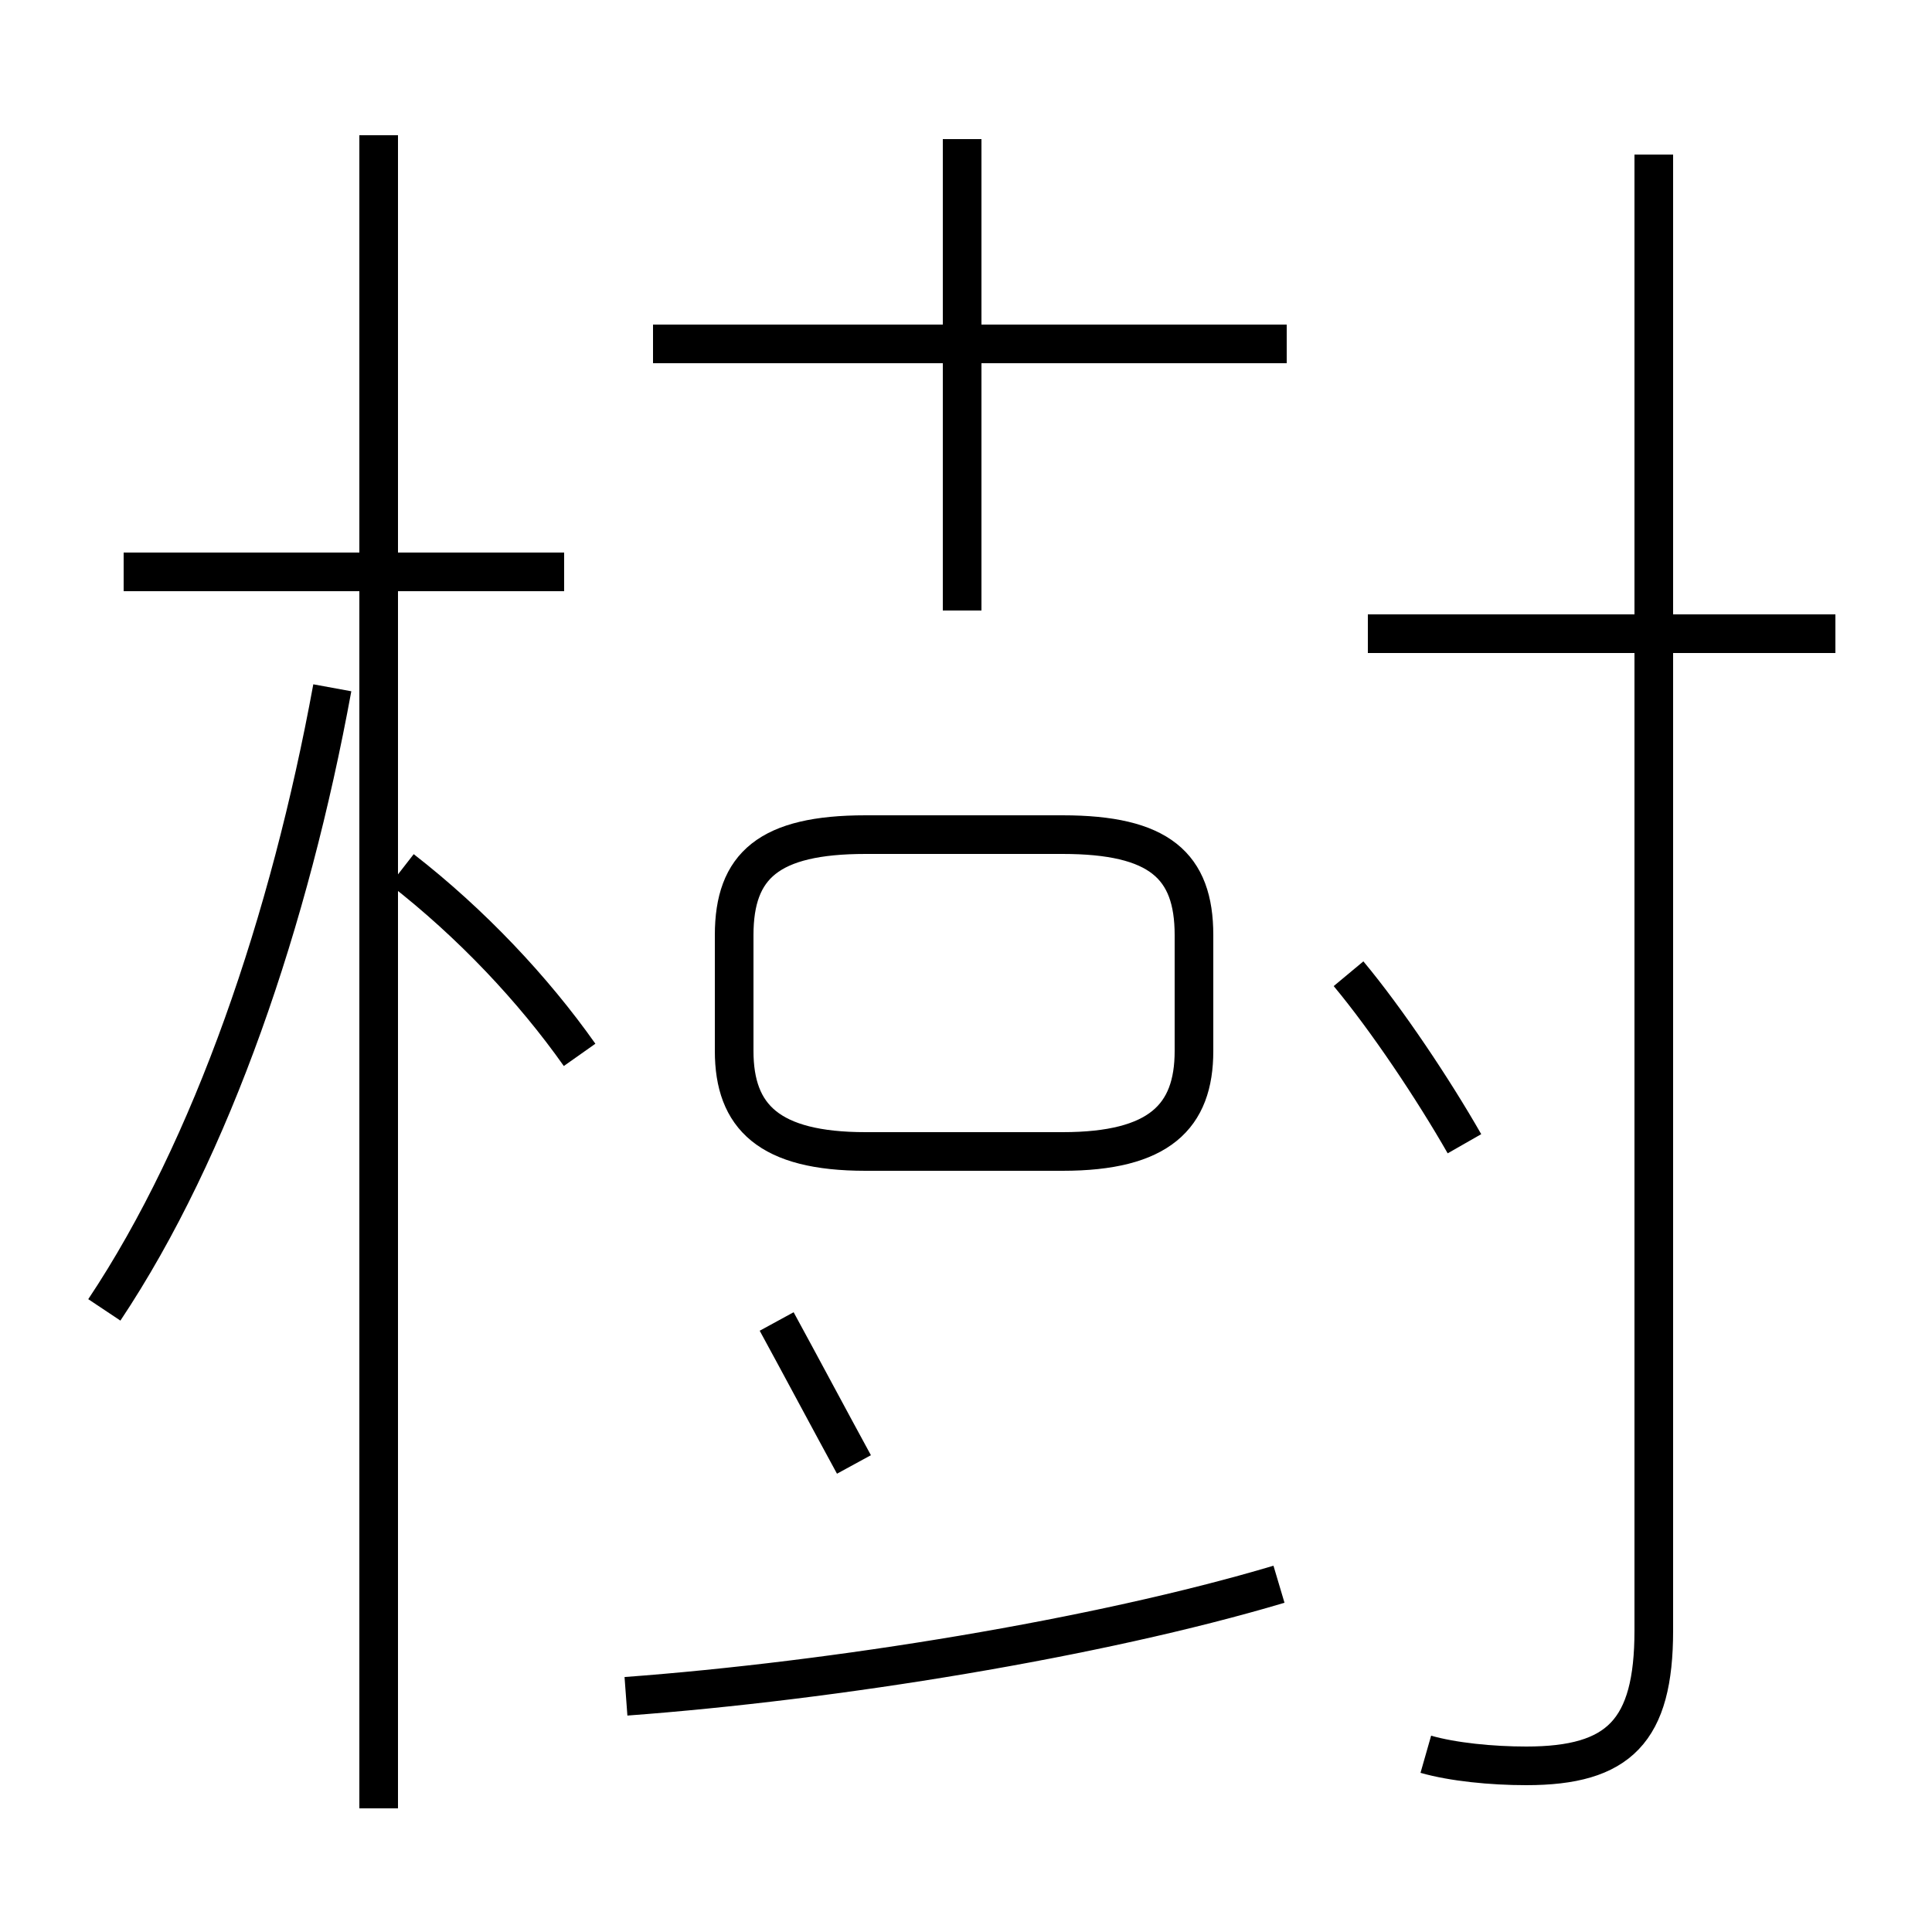 <?xml version='1.0' encoding='utf8'?>
<svg viewBox="0.0 -44.0 50.0 50.0" version="1.1" xmlns="http://www.w3.org/2000/svg">
<rect x="0.0" y="-44.0" width="50.0" height="50.0" fill="#808080" stroke="none"/>
<rect x="-1000" y="-1000" width="2000" height="2000" stroke="white" fill="white"/>
<g style="fill:none; stroke:#000000;  stroke-width:1">
<path d="M 2.7 10.1 C 5.5 14.3 7.5 20.2 8.6 26.2 M 14.6 29.2 L 3.2 29.2 M 9.8 -2.8 L 9.8 40.5 M 15.0 16.7 C 13.8 18.4 12.2 20.1 10.4 21.5 M 22.4 14.2 L 27.5 14.2 C 30.0 14.2 30.9 15.1 30.9 16.8 L 30.9 19.8 C 30.9 21.6 30.0 22.4 27.5 22.4 L 22.4 22.4 C 19.9 22.4 19.0 21.6 19.0 19.8 L 19.0 16.8 C 19.0 15.1 19.9 14.2 22.4 14.2 Z M 22.1 6.1 C 21.5 7.2 20.7 8.7 20.1 9.8 M 16.2 0.1 C 21.6 0.5 28.4 1.6 33.1 3.0 M 24.9 28.2 L 24.9 40.4 M 33.3 35.1 L 16.9 35.1 M 37.9 14.4 C 37.1 15.8 35.9 17.6 34.9 18.8 M 36.9 -1.4 C 37.6 -1.6 38.6 -1.7 39.5 -1.7 C 41.9 -1.7 42.8 -0.8 42.8 1.8 L 42.8 40.0 M 47.5 27.6 L 35.4 27.6" transform="scale(1, -1)" />
</g>
</svg>